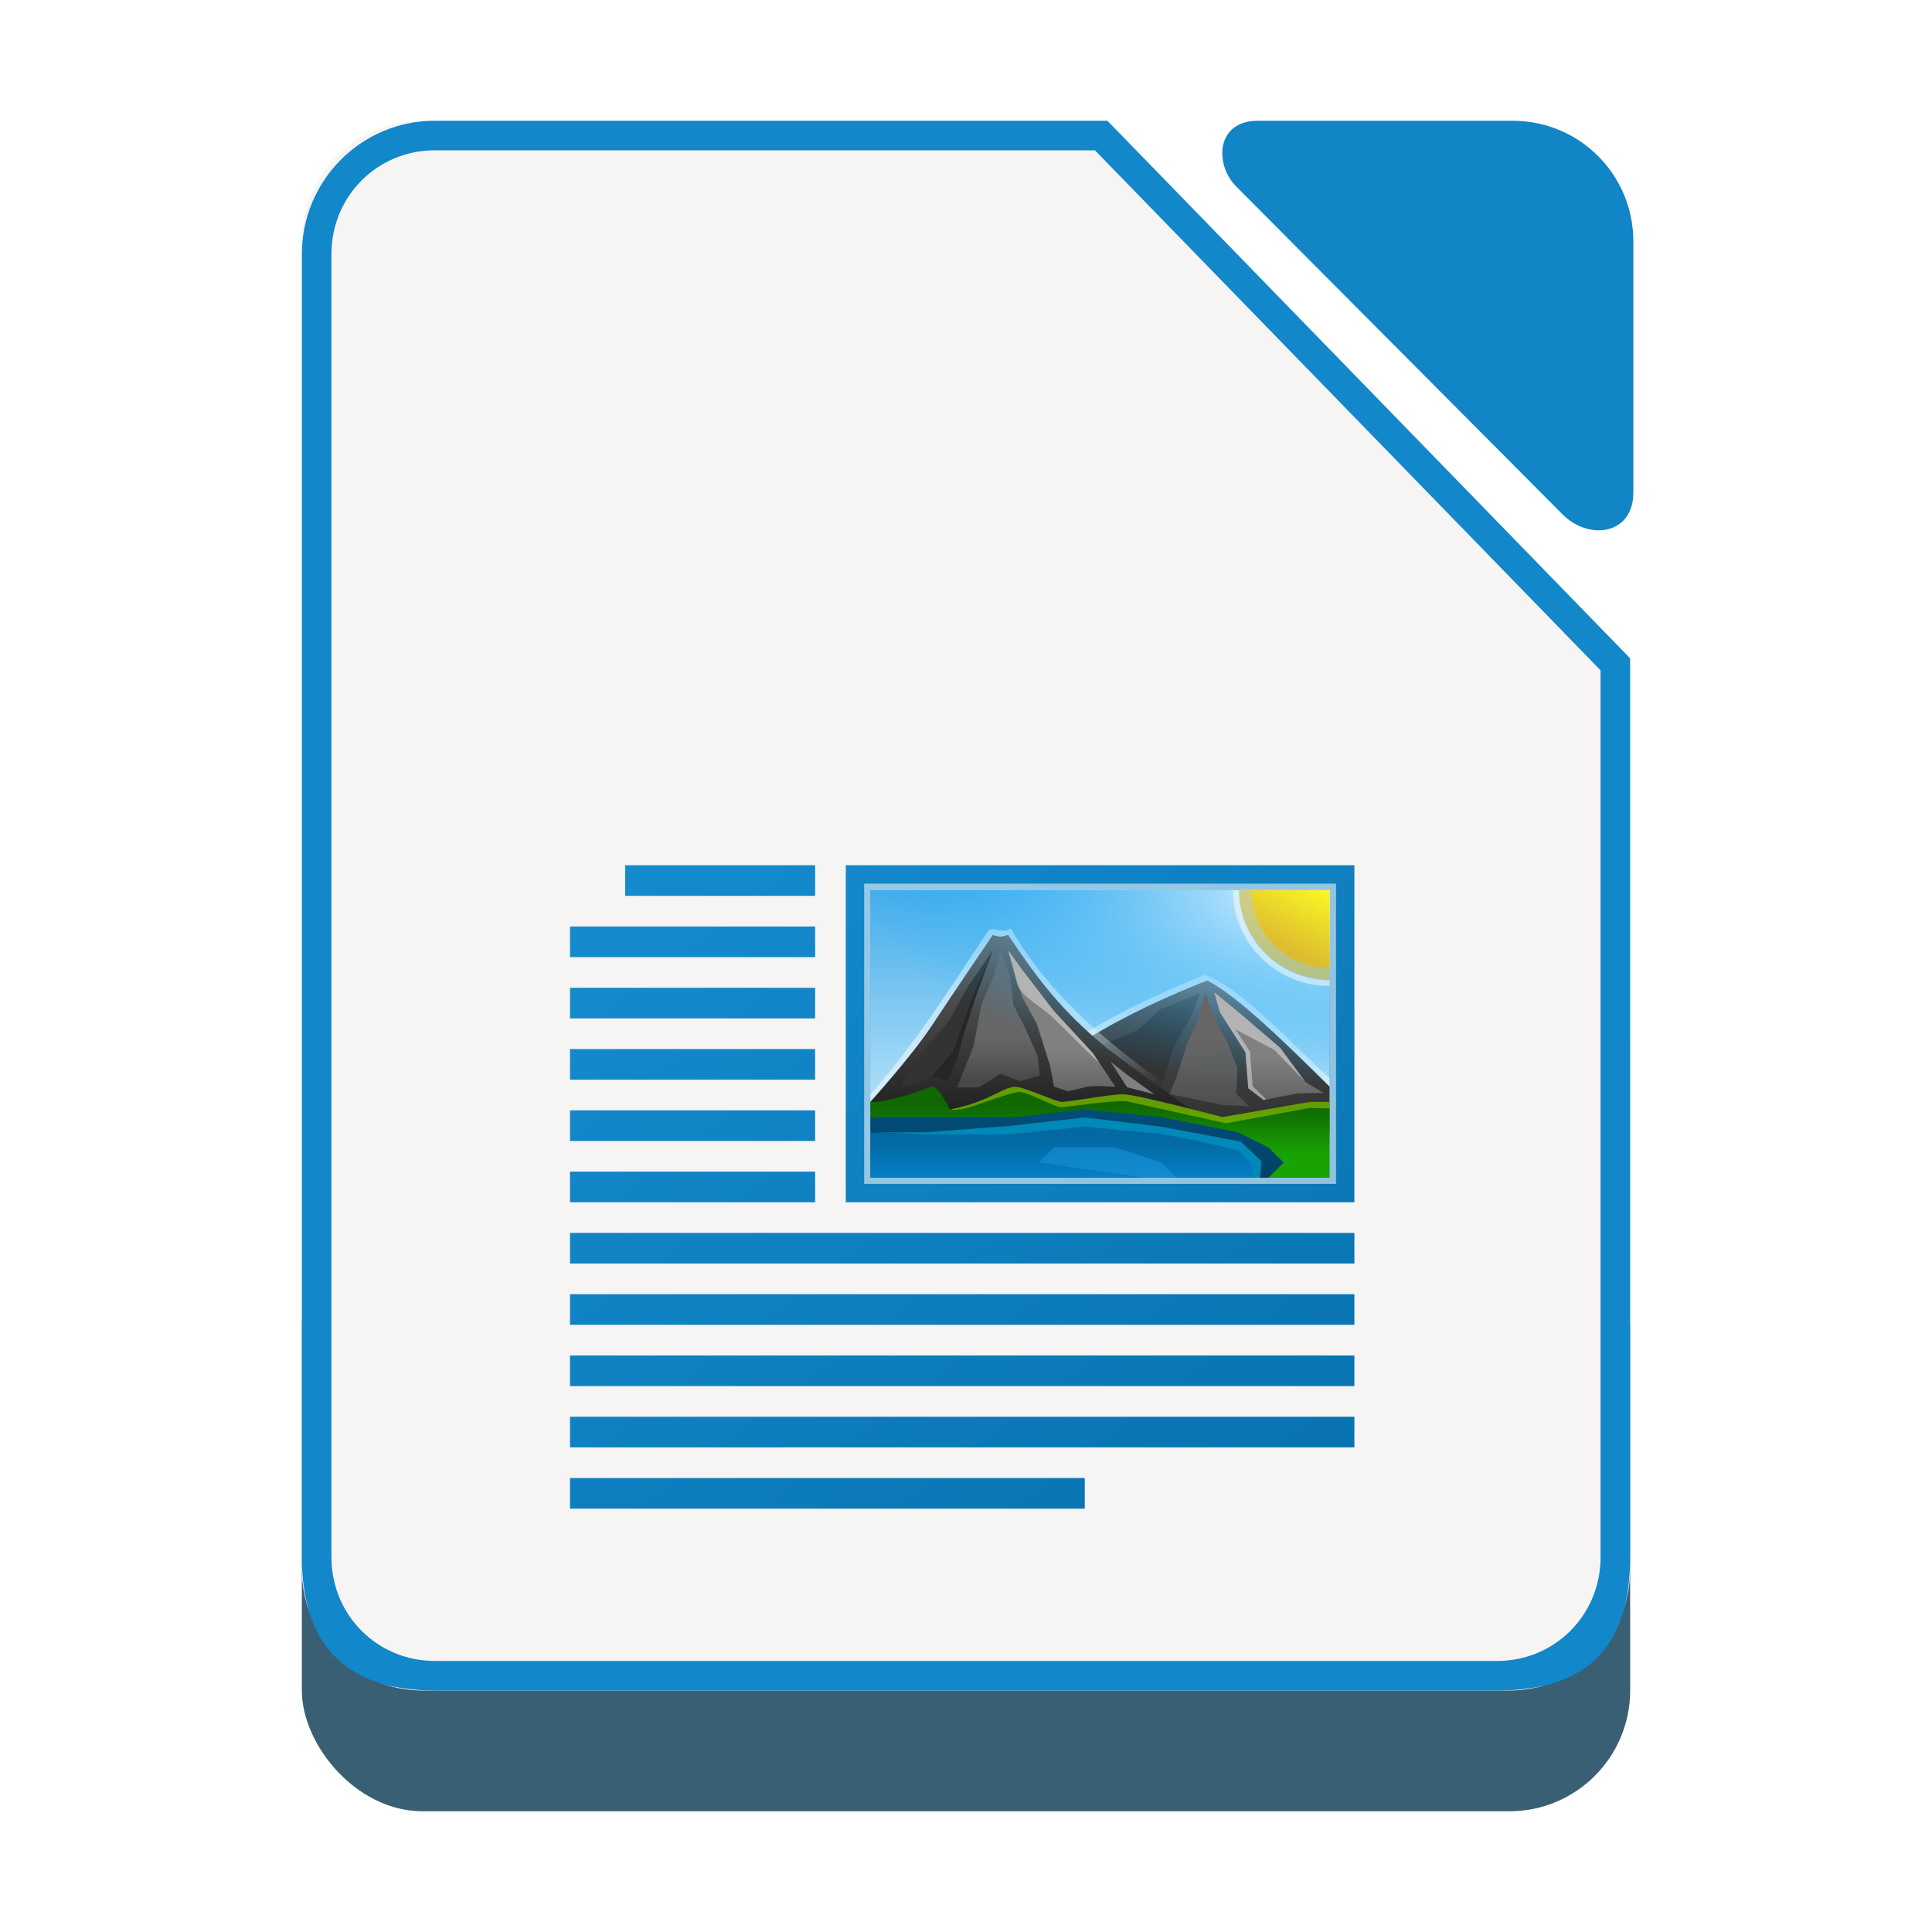<?xml version="1.0" encoding="UTF-8" standalone="no"?>
<svg
   xmlns:dc="http://purl.org/dc/elements/1.1/"
   xmlns:cc="http://creativecommons.org/ns#"
   xmlns:rdf="http://www.w3.org/1999/02/22-rdf-syntax-ns#"
   xmlns:svg="http://www.w3.org/2000/svg"
   xmlns="http://www.w3.org/2000/svg"
   xmlns:xlink="http://www.w3.org/1999/xlink"
   xmlns:sodipodi="http://sodipodi.sourceforge.net/DTD/sodipodi-0.dtd"
   xmlns:inkscape="http://www.inkscape.org/namespaces/inkscape"
   width="128"
   height="128"
   version="1.0"
   id="svg71"
   sodipodi:docname="libreoffice-writer.svg"
   inkscape:version="0.92.3 (2405546, 2018-03-11)">
  <sodipodi:namedview
     pagecolor="#ffffff"
     bordercolor="#666666"
     borderopacity="1"
     objecttolerance="10"
     gridtolerance="10"
     guidetolerance="10"
     inkscape:pageopacity="0"
     inkscape:pageshadow="2"
     inkscape:window-width="1920"
     inkscape:window-height="1009"
     id="namedview73"
     showgrid="false"
     inkscape:zoom="6.5234375"
     inkscape:cx="27.225636"
     inkscape:cy="34.81229"
     inkscape:window-x="0"
     inkscape:window-y="34"
     inkscape:window-maximized="1"
     inkscape:current-layer="g3705" />
  <defs
     id="defs31">
    <linearGradient
       id="a">
      <stop
         offset="0"
         stop-color="#d5d3cf"
         id="stop2" />
      <stop
         offset="1"
         stop-color="#f6f5f4"
         id="stop4" />
    </linearGradient>
    <linearGradient
       id="b">
      <stop
         offset="0"
         stop-color="#d5d3cf"
         id="stop7" />
      <stop
         offset="1"
         stop-color="#949390"
         id="stop9" />
    </linearGradient>
    <linearGradient
       id="c">
      <stop
         offset="0"
         stop-color="#9a9996"
         id="stop12" />
      <stop
         offset="1"
         stop-color="#77767b"
         id="stop14" />
    </linearGradient>
    <linearGradient
       xlink:href="#d"
       id="e"
       x1="28"
       y1="-274"
       x2="116"
       y2="-274"
       gradientUnits="userSpaceOnUse"
       gradientTransform="translate(-136)" />
    <linearGradient
       id="d">
      <stop
         offset="0"
         stop-color="#c0bfbc"
         id="stop18"
         style="stop-color:#ae34c0;stop-opacity:1" />
      <stop
         offset=".045"
         stop-color="#f6f5f4"
         id="stop20"
         style="stop-color:#f2c1fa;stop-opacity:1" />
      <stop
         offset=".091"
         stop-color="#deddda"
         id="stop22"
         style="stop-color:#dd87e9;stop-opacity:1" />
      <stop
         offset=".909"
         stop-color="#deddda"
         id="stop24"
         style="stop-color:#dd87e9;stop-opacity:1" />
      <stop
         offset=".955"
         stop-color="#f6f5f4"
         id="stop26"
         style="stop-color:#f2c1fa;stop-opacity:1" />
      <stop
         offset="1"
         stop-color="#c0bfbc"
         id="stop28"
         style="stop-color:#aa2fbc;stop-opacity:1" />
    </linearGradient>
    <linearGradient
       id="f"
       gradientTransform="matrix(2.008,0,0,2.019,1898.717,2821.503)"
       gradientUnits="userSpaceOnUse"
       x1="151.894"
       x2="-24.891"
       xlink:href="#a-3"
       y1="-1168.556"
       y2="-1398.881" />
    <linearGradient
       id="a-3">
      <stop
         offset="0"
         stop-color="#8e03a3"
         id="stop929" />
      <stop
         offset="1"
         stop-color="#c254d2"
         id="stop931" />
    </linearGradient>
    <linearGradient
       id="e-6"
       gradientUnits="userSpaceOnUse"
       x1="1712"
       x2="1352"
       y1="482"
       y2="22"
       gradientTransform="translate(96.598,-21.886)">
      <stop
         offset="0"
         stop-color="#e6e6e6"
         id="stop957" />
      <stop
         offset="1"
         stop-color="#fff"
         id="stop959" />
    </linearGradient>
    <linearGradient
       id="b-7"
       gradientUnits="userSpaceOnUse"
       x1="1422"
       x2="1324"
       y1="-1554.64"
       y2="-1554.64">
      <stop
         offset="0"
         stop-color="#e196fb"
         id="stop934" />
      <stop
         offset=".13"
         stop-color="#f4c7fa"
         id="stop936" />
      <stop
         offset=".314"
         stop-color="#e091f3"
         id="stop938" />
      <stop
         offset=".441"
         stop-color="#d764e9"
         id="stop940" />
      <stop
         offset=".684"
         stop-color="#e7adf0"
         id="stop942" />
      <stop
         offset=".756"
         stop-color="#e6a9f8"
         id="stop944" />
      <stop
         offset=".88"
         stop-color="#e595f2"
         id="stop946" />
      <stop
         offset="1"
         stop-color="#f2cbf8"
         id="stop948" />
    </linearGradient>
    <radialGradient
       id="d-3"
       cx="518.854"
       cy="730.484"
       gradientTransform="matrix(2.011,0,0,0.565,329.827,-1985.991)"
       gradientUnits="userSpaceOnUse"
       r="22.89">
      <stop
         offset="0"
         stop-color="#dc85e9"
         id="stop952" />
      <stop
         offset="1"
         stop-color="#f2cbf8"
         id="stop954" />
    </radialGradient>
    <linearGradient
       id="f-3"
       gradientTransform="matrix(0.408,0,0,0.41,40.163,586.114)"
       gradientUnits="userSpaceOnUse"
       x1="151.894"
       x2="-24.891"
       xlink:href="#a-3"
       y1="-1168.556"
       y2="-1398.881" />
    <linearGradient
       inkscape:collect="always"
       xlink:href="#a-3"
       id="linearGradient955"
       gradientUnits="userSpaceOnUse"
       gradientTransform="matrix(2.008,0,0,2.019,2228.887,2748.206)"
       x1="151.894"
       y1="-1168.556"
       x2="-24.891"
       y2="-1398.881" />
    <linearGradient
       id="f-3-3"
       gradientTransform="matrix(0.408,0,0,0.41,40.163,758.114)"
       gradientUnits="userSpaceOnUse"
       x1="151.894"
       x2="-24.891"
       xlink:href="#a-3"
       y1="-1168.556"
       y2="-1398.881" />
    <linearGradient
       id="k"
       gradientTransform="matrix(0.408,0,0,0.41,16.045,932.329)"
       gradientUnits="userSpaceOnUse"
       x1="151.894"
       x2="-24.891"
       xlink:href="#b-3"
       y1="-1168.556"
       y2="-1398.881" />
    <linearGradient
       id="b-3">
      <stop
         offset="0"
         stop-color="#18a303"
         id="stop3" />
      <stop
         offset="1"
         stop-color="#43c330"
         id="stop5" />
    </linearGradient>
    <linearGradient
       gradientTransform="matrix(0.203,0,0,0.203,-9.75,354.199)"
       id="j"
       gradientUnits="userSpaceOnUse"
       x1="434.006"
       x2="74.006"
       y1="482"
       y2="22">
      <stop
         offset="0"
         stop-color="#e6e6e6"
         id="stop43" />
      <stop
         offset="1"
         stop-color="#fff"
         id="stop45" />
    </linearGradient>
    <linearGradient
       id="a-6"
       gradientUnits="userSpaceOnUse"
       x1="1710"
       x2="1358"
       xlink:href="#b-3"
       y1="126"
       y2="-338" />
    <linearGradient
       id="c-3"
       gradientUnits="userSpaceOnUse"
       x1="1565.251"
       x2="1565.251"
       y1="51.992"
       y2="-52.008">
      <stop
         offset="0"
         stop-color="#727272"
         id="stop8" />
      <stop
         offset="1"
         stop-color="#9a9a9a"
         id="stop10" />
    </linearGradient>
    <linearGradient
       id="d-5"
       gradientTransform="matrix(3.795,0,0,5.2,-1620.54,5578.909)"
       gradientUnits="userSpaceOnUse"
       x1="829.361"
       x2="829.361"
       y1="-1064.799"
       y2="-1082.341">
      <stop
         offset="0"
         stop-color="#e4e4e4"
         id="stop13" />
      <stop
         offset="1"
         stop-color="#f9f9f9"
         id="stop15" />
    </linearGradient>
    <linearGradient
       id="e-62"
       gradientTransform="matrix(2.857,0,0,-6.222,33.285,-6672.417)"
       gradientUnits="userSpaceOnUse"
       x1="525.639"
       x2="525.639"
       y1="-1078.644"
       y2="-1068.787">
      <stop
         offset="0"
         stop-color="#63bbee"
         id="stop18-9" />
      <stop
         offset="1"
         stop-color="#aadcf7"
         id="stop20-1" />
    </linearGradient>
    <linearGradient
       id="f-2"
       gradientUnits="userSpaceOnUse"
       x1="1583.626"
       x2="1583.626"
       y1="-7.883"
       y2="-44.007">
      <stop
         offset="0"
         stop-color="#a33e03"
         id="stop23" />
      <stop
         offset="1"
         stop-color="#c15414"
         id="stop25" />
    </linearGradient>
    <linearGradient
       id="g-7"
       gradientTransform="matrix(2.857,0,0,-8.444,65.285,-9068.258)"
       gradientUnits="userSpaceOnUse"
       x1="525.639"
       x2="525.639"
       y1="-1078.644"
       y2="-1068.787">
      <stop
         offset="0"
         stop-color="#f09e6f"
         id="stop28-0" />
      <stop
         offset="1"
         stop-color="#f9cfb5"
         id="stop30" />
    </linearGradient>
    <linearGradient
       id="h"
       gradientTransform="matrix(2.857,0,0,-3.556,97.285,-3797.377)"
       gradientUnits="userSpaceOnUse"
       x1="525.639"
       x2="525.639"
       y1="-1078.644"
       y2="-1068.787">
      <stop
         offset="0"
         stop-color="#f5ce53"
         id="stop33" />
      <stop
         offset="1"
         stop-color="#fde9a9"
         id="stop35" />
    </linearGradient>
    <linearGradient
       id="i"
       gradientTransform="matrix(2.857,0,0,-5.333,129.285,-5714.057)"
       gradientUnits="userSpaceOnUse"
       x1="525.639"
       x2="525.639"
       y1="-1078.644"
       y2="-1068.787">
      <stop
         offset="0"
         stop-color="#8ee780"
         id="stop38" />
      <stop
         offset="1"
         stop-color="#ccf4c6"
         id="stop40" />
    </linearGradient>
    <linearGradient
       id="b-2"
       gradientTransform="matrix(2.008,0,0,2.019,1404.983,2846.179)"
       gradientUnits="userSpaceOnUse"
       x1="151.894"
       x2="-24.891"
       y1="-1168.556"
       y2="-1398.881">
      <stop
         offset="0"
         stop-color="#c99c00"
         id="stop2799" />
      <stop
         offset="1"
         stop-color="#e9b913"
         id="stop2801" />
    </linearGradient>
    <linearGradient
       id="f-7"
       gradientTransform="matrix(2.008,0,0,2.019,1404.983,2846.179)"
       gradientUnits="userSpaceOnUse"
       x1="151.894"
       x2="-24.891"
       xlink:href="#b-36"
       y1="-1168.556"
       y2="-1398.881" />
    <linearGradient
       id="b-36">
      <stop
         offset="0"
         stop-color="#a33e03"
         id="stop3671" />
      <stop
         offset="1"
         stop-color="#d36118"
         id="stop3673" />
    </linearGradient>
    <linearGradient
       id="e-1"
       gradientUnits="userSpaceOnUse"
       x1="1712"
       x2="1352"
       y1="482"
       y2="22">
      <stop
         offset="0"
         stop-color="#e6e6e6"
         id="stop3686" />
      <stop
         offset="1"
         stop-color="#fff"
         id="stop3688" />
    </linearGradient>
    <linearGradient
       id="d-2"
       gradientUnits="userSpaceOnUse"
       x1="1707.009"
       x2="1331.95"
       y1="488.492"
       y2="29.226"
       gradientTransform="translate(500.35,48.299)">
      <stop
         offset="0"
         stop-color="#6e6e6e"
         id="stop3681" />
      <stop
         offset="1"
         stop-color="#b0b0b0"
         id="stop3683" />
    </linearGradient>
    <linearGradient
       id="c-93"
       gradientUnits="userSpaceOnUse"
       x1="1710"
       x2="1360"
       y1="482"
       y2="22"
       gradientTransform="translate(500.35,48.299)">
      <stop
         offset="0"
         stop-color="#18a303"
         id="stop3676" />
      <stop
         offset="1"
         stop-color="#106802"
         id="stop3678" />
    </linearGradient>
    <linearGradient
       id="a-1"
       gradientUnits="userSpaceOnUse"
       x1="1711.588"
       x2="1357.364"
       xlink:href="#b-36"
       y1="490.542"
       y2="30.216"
       gradientTransform="translate(500.35,48.299)" />
    <linearGradient
       id="s"
       gradientTransform="matrix(2.008,0,0,2.019,1448.755,2874.857)"
       gradientUnits="userSpaceOnUse"
       x1="151.894"
       x2="-24.891"
       xlink:href="#q"
       y1="-1168.556"
       y2="-1398.881" />
    <linearGradient
       id="q">
      <stop
         offset="0"
         stop-color="#0369a3"
         id="stop8439" />
      <stop
         offset="1"
         stop-color="#1c99e0"
         id="stop8441" />
    </linearGradient>
    <linearGradient
       id="r"
       gradientUnits="userSpaceOnUse"
       x1="434.006"
       x2="74.006"
       y1="482"
       y2="22"
       gradientTransform="translate(1321.765,28.678)">
      <stop
         offset="0"
         stop-color="#e6e6e6"
         id="stop8444" />
      <stop
         offset="1"
         stop-color="#fff"
         id="stop8446" />
    </linearGradient>
    <linearGradient
       id="p"
       gradientUnits="userSpaceOnUse"
       x1="432.006"
       x2="80.006"
       xlink:href="#q"
       y1="528"
       y2="64"
       gradientTransform="translate(1760.986,6.037)" />
    <linearGradient
       id="a-9"
       gradientTransform="matrix(19.368,0,0,15.639,-2800.195,8902.558)"
       gradientUnits="userSpaceOnUse"
       x2="0"
       y1="-581.638"
       y2="-577.573">
      <stop
         offset="0"
         stop-color="#44adeb"
         id="stop8379" />
      <stop
         offset="1"
         stop-color="#aadcf7"
         id="stop8381" />
    </linearGradient>
    <linearGradient
       id="b-4"
       gradientTransform="matrix(-17.491,0,0,15.847,7686.168,-18788.108)"
       gradientUnits="userSpaceOnUse"
       x2="0"
       y1="1173"
       y2="1178">
      <stop
         offset="0"
         stop-color="#666"
         id="stop8384" />
      <stop
         offset="1"
         stop-color="#333"
         id="stop8386" />
    </linearGradient>
    <linearGradient
       id="c-7"
       gradientTransform="matrix(1.973,0,0,1.955,884.546,2931.357)"
       gradientUnits="userSpaceOnUse"
       x1="346.696"
       x2="361.368"
       y1="-1576.519"
       y2="-1566.796">
      <stop
         offset="0"
         stop-color="#fff"
         id="stop8389" />
      <stop
         offset="1"
         stop-color="#fff"
         stop-opacity="0"
         id="stop8391" />
    </linearGradient>
    <linearGradient
       id="d-8"
       gradientTransform="matrix(17.491,0,0,15.847,-4532.243,-18783.221)"
       gradientUnits="userSpaceOnUse"
       x2="0"
       y1="1173.911"
       y2="1178">
      <stop
         offset="0"
         stop-color="#666"
         id="stop8394" />
      <stop
         offset="1"
         stop-color="#1a1a1a"
         id="stop8396" />
    </linearGradient>
    <linearGradient
       id="e-4"
       gradientTransform="matrix(1.973,0,0,1.955,884.546,2931.357)"
       gradientUnits="userSpaceOnUse"
       x2="0"
       y1="-1554.465"
       y2="-1562.367">
      <stop
         offset="0"
         stop-color="#18a303"
         id="stop8399" />
      <stop
         offset="1"
         stop-color="#106802"
         id="stop8401" />
    </linearGradient>
    <linearGradient
       id="f-5"
       gradientTransform="matrix(17.491,0,0,15.847,-4532.243,-18763.476)"
       gradientUnits="userSpaceOnUse"
       x2="0"
       y1="1173"
       y2="1178">
      <stop
         offset="0"
         stop-color="#0369a3"
         id="stop8404" />
      <stop
         offset="1"
         stop-color="#023f62"
         id="stop8406" />
    </linearGradient>
    <linearGradient
       id="g-0"
       gradientTransform="matrix(1.973,0,0,1.955,-134.484,-129.328)"
       gradientUnits="userSpaceOnUse"
       x2="0"
       xlink:href="#h-3"
       y1="-8.721"
       y2="-1.764" />
    <linearGradient
       id="h-3">
      <stop
         offset="0"
         stop-color="#666"
         id="stop8410" />
      <stop
         offset="1"
         stop-color="#666"
         stop-opacity=".5"
         id="stop8412" />
    </linearGradient>
    <radialGradient
       id="i-6"
       cx="-1535.304"
       cy="-842.908"
       gradientTransform="matrix(0,6.482,14.962,0,14263.987,9757.383)"
       gradientUnits="userSpaceOnUse"
       r="10">
      <stop
         offset="0"
         stop-color="#fff"
         id="stop8415" />
      <stop
         offset="1"
         stop-color="#00a8ff"
         stop-opacity="0"
         id="stop8417" />
    </radialGradient>
    <linearGradient
       id="j-1"
       gradientTransform="matrix(1.973,0,0,1.955,-134.484,-129.328)"
       gradientUnits="userSpaceOnUse"
       x2="0"
       xlink:href="#h-3"
       y1="-8.721"
       y2="2.989" />
    <linearGradient
       id="k-0"
       gradientTransform="matrix(1.973,0,0,1.955,-134.484,-129.328)"
       gradientUnits="userSpaceOnUse"
       x2="0"
       xlink:href="#l"
       y1="-6.308"
       y2="-0.088" />
    <linearGradient
       id="l">
      <stop
         offset="0"
         stop-color="#808080"
         id="stop8422" />
      <stop
         offset="1"
         stop-color="#666"
         id="stop8424" />
    </linearGradient>
    <linearGradient
       id="m"
       gradientTransform="matrix(1.973,0,0,1.955,-134.484,-129.328)"
       gradientUnits="userSpaceOnUse"
       x2="0"
       xlink:href="#l"
       y1="-5.058"
       y2="1.412" />
    <linearGradient
       id="n"
       gradientTransform="matrix(1.973,0,0,1.955,884.546,2931.357)"
       gradientUnits="userSpaceOnUse"
       x2="0"
       y1="-1556.638"
       y2="-1550.512">
      <stop
         offset="0"
         stop-color="#0369a3"
         id="stop8428" />
      <stop
         offset="1"
         stop-color="#047fc6"
         id="stop8430" />
    </linearGradient>
    <linearGradient
       id="o"
       gradientTransform="matrix(0,3.351,-5.471,0,7668.256,-1672.148)"
       gradientUnits="userSpaceOnUse"
       x1="445.695"
       x2="441.388"
       y1="1103.578"
       y2="1099.82">
      <stop
         offset="0"
         stop-color="#e9b913"
         id="stop8433" />
      <stop
         offset="1"
         stop-color="#ff0"
         id="stop8435" />
    </linearGradient>
  </defs>
  <g
     transform="translate(0,-172)"
     id="g69">
    <rect
       y="233"
       x="20"
       height="59"
       width="88"
       rx="8"
       id="rect33"
       style="fill:#deddda" />
    <rect
       ry="8"
       rx="8"
       y="-292"
       x="-108"
       height="40"
       width="88"
       style="fill:#385f74;fill-opacity:1;marker:none"
       transform="scale(-1)"
       id="rect35" />
    <path
       style="fill:#f6f5f4;fill-opacity:1"
       d="M 73.16,180 H 28 c -4.432,0 -8,3.568 -8,8 v 88 c 0,4.432 3.568,8 8,8 H 100 C 104.432,284 108,280.432 108,276 v -60.295 z"
       id="path1018"
       inkscape:connector-curvature="0" />
    <path
       style="fill:#1185c6;fill-opacity:1;stroke-width:3.249"
       d="M 108.215,32.631 V 16 c 0,-1.108 -0.223,-2.161 -0.627,-3.119 -0.404,-0.958 -0.988,-1.82 -1.711,-2.543 -0.723,-0.723 -1.585,-1.307 -2.543,-1.711 C 102.376,8.223 101.323,8 100.215,8 H 83.342 c -2.778,0 -2.901,2.89 -1.432,4.365 l 21.609,21.709 c 1.763,1.77 4.695,1.349 4.695,-1.443 z"
       id="path894-5"
       transform="translate(0,172)"
       inkscape:connector-curvature="0" />
    <path
       style="color:#000000;font-style:normal;font-variant:normal;font-weight:normal;font-stretch:normal;font-size:medium;line-height:normal;font-family:sans-serif;font-variant-ligatures:normal;font-variant-position:normal;font-variant-caps:normal;font-variant-numeric:normal;font-variant-alternates:normal;font-feature-settings:normal;text-indent:0;text-align:start;text-decoration:none;text-decoration-line:none;text-decoration-style:solid;text-decoration-color:#000000;letter-spacing:normal;word-spacing:normal;text-transform:none;writing-mode:lr-tb;direction:ltr;text-orientation:mixed;dominant-baseline:auto;baseline-shift:baseline;text-anchor:start;white-space:normal;shape-padding:0;clip-rule:nonzero;display:inline;overflow:visible;visibility:visible;opacity:1;isolation:auto;mix-blend-mode:normal;color-interpolation:sRGB;color-interpolation-filters:linearRGB;solid-color:#000000;solid-opacity:1;vector-effect:none;fill:#1287c9;fill-opacity:1;fill-rule:nonzero;stroke:none;stroke-width:1.959;stroke-linecap:butt;stroke-linejoin:miter;stroke-miterlimit:4;stroke-dasharray:none;stroke-dashoffset:0;stroke-opacity:1;color-rendering:auto;image-rendering:auto;shape-rendering:auto;text-rendering:auto;enable-background:accumulate"
       d="M 28.801,180 C 23.94,180 20,183.956 20,188.828 v 86.344 C 20,280.555 22.516,284 28.801,284 H 99.199 C 105.484,284 108,280.77 108,275.172 V 215.615 L 73.369,180 h -0.412 z m 0,1.959 h 43.742 l 33.498,34.451 v 58.762 c 0,3.825 -3.036,6.869 -6.842,6.869 H 28.801 c -3.806,0 -6.842,-3.044 -6.842,-6.869 v -86.344 c 0,-3.825 3.036,-6.869 6.842,-6.869 z"
       id="path1020"
       inkscape:connector-curvature="0"
       sodipodi:nodetypes="sssssscccssccssssss" />
    <path
       inkscape:connector-curvature="0"
       style="fill:url(#k);stroke-width:3.249"
       d="M 3.223,354.199 C 1.544,354.199 0,355.695 0,357.498 v 97.48 c 0,1.571 1.471,3.221 3.151,3.221 h 77.592 c 1.88,0 3.352,-1.572 3.352,-3.146 v -60.609 c 0,-1.716 -0.208,-2.512 -1.422,-3.725 L 48.008,356.071 c -1.214,-1.213 -2.142,-1.838 -3.859,-1.84 z m 56.001,0.016 c -2.778,0 -2.9,2.89 -1.431,4.366 v 4e-4 l 21.609,21.707 c 1.763,1.77 4.694,1.35 4.694,-1.442 v -21.302 c 0,-1.717 -1.555,-3.33 -3.263,-3.33 z"
       id="path49" />
    <path
       inkscape:connector-curvature="0"
       style="fill:url(#j);stroke-width:0.203"
       d="m 4.876,359.074 v 94.25 h 74.344 v -58.5 l -35.75,-35.75 z"
       id="path51" />
    <g
       transform="matrix(0.203,0,0,0.203,-269.343,433.011)"
       id="g105">
      <path
         style="fill:url(#a-6)"
         inkscape:connector-curvature="0"
         d="m 1409,-172.008 v 8 32 8 32 8 32 8 32 8 32 8 h 240 v -8 -200 h -232 z"
         id="path53" />
      <g
         style="fill:#92e285"
         id="g61">
        <path
           inkscape:connector-curvature="0"
           d="m 1417.001,-164.007 h 68 v 32 h -68 z"
           id="path55" />
        <path
           inkscape:connector-curvature="0"
           d="m 1492.994,-164.007 h 72 v 32 h -72 z"
           id="path57" />
        <path
           inkscape:connector-curvature="0"
           d="m 1573.001,-164.007 h 68 v 32 h -68 z"
           id="path59" />
      </g>
      <g
         style="fill:#d4f1cf"
         id="g81">
        <path
           inkscape:connector-curvature="0"
           d="m 1417.001,-124.007 h 68 v 32 h -68 z"
           id="path63" />
        <path
           inkscape:connector-curvature="0"
           d="m 1573.001,-124.007 h 68 v 32 h -68 z"
           id="path65" />
        <path
           inkscape:connector-curvature="0"
           d="m 1492.994,-84.007 h 72 v 32 h -72 z"
           id="path67" />
        <path
           inkscape:connector-curvature="0"
           d="m 1573.001,-84.007 h 68 v 32 h -68 z"
           id="path69" />
        <path
           inkscape:connector-curvature="0"
           d="m 1417.001,-84.007 h 68 v 32 h -68 z"
           id="path71" />
        <path
           inkscape:connector-curvature="0"
           d="m 1492.994,-44.007 h 72 v 32 h -72 z"
           id="path73" />
        <path
           inkscape:connector-curvature="0"
           d="m 1417.001,-44.007 h 68 v 32 h -68 z"
           id="path75" />
        <path
           inkscape:connector-curvature="0"
           d="m 1492.994,-4.007 h 72 v 32 h -72 z"
           id="path77" />
        <path
           inkscape:connector-curvature="0"
           d="m 1417.001,-4.007 h 68 v 32 h -68 z"
           id="path79" />
      </g>
      <path
         style="fill:url(#c-3)"
         inkscape:connector-curvature="0"
         d="m 1509.001,-60.007 h 156 V 51.993 h -156 z"
         id="path83" />
      <path
         style="fill:url(#d-5)"
         inkscape:connector-curvature="0"
         d="m 1517.001,-52.007 h 140 v 96 h -140 z"
         id="path85" />
      <path
         style="fill:#18a303"
         inkscape:connector-curvature="0"
         d="m 1525.001,-24.007 h 28 v 64 h -28 z"
         id="path87" />
      <path
         style="fill:url(#e-62)"
         inkscape:connector-curvature="0"
         d="m 1529.001,35.993 h 20 v -56 h -20 z"
         id="path89" />
      <path
         style="fill:url(#f-2)"
         inkscape:connector-curvature="0"
         d="m 1557.001,-44.007 h 28 v 84 h -28 z"
         id="path91" />
      <path
         style="fill:url(#g-7)"
         inkscape:connector-curvature="0"
         d="m 1561.001,35.993 h 20 v -76 h -20 z"
         id="path93" />
      <path
         style="fill:#c99c00"
         inkscape:connector-curvature="0"
         d="m 1589.001,-0.007 h 28 v 40 h -28 z"
         id="path95" />
      <path
         style="fill:url(#h)"
         inkscape:connector-curvature="0"
         d="m 1593.001,35.993 h 20 V 3.993 h -20 z"
         id="path97" />
      <path
         style="fill:#43c330"
         inkscape:connector-curvature="0"
         d="m 1621.001,-16.007 h 28 v 56 h -28 z"
         id="path99" />
      <path
         style="fill:url(#i)"
         inkscape:connector-curvature="0"
         d="m 1625.001,35.993 h 20 v -48 h -20 z"
         id="path101" />
      <path
         style="fill:#d4f1cf"
         inkscape:connector-curvature="0"
         d="m 1492.994,-124.007 h 72 v 32 h -72 z"
         id="path103" />
    </g>
    <g
       transform="matrix(0.203,0,0,0.203,-345.318,184.383)"
       id="g2823">
      <g
         transform="translate(-19.376,-12.075)"
         id="g3705">
        <g
           id="g9364"
           transform="translate(19.49,5.416)">
          <path
             inkscape:connector-curvature="0"
             style="fill:url(#p);stroke-width:1"
             id="path8454"
             d="m 1904.992,228.037 v 10 h 62 v -10 z m 72,0 v 110 h 166 v -110 z m -90,20 v 10 h 80 v -10 z m 0,20 v 10 h 80 v -10 z m 0,20 v 10 h 80 v -10 z m 0,20 v 10 h 80 v -10 z m 0,20 v 10 h 80 v -10 z m 0,20 v 10 h 256 v -10 z m 0,20 v 10 h 256 v -10 z m 0,20 v 10 h 256 v -10 z m 0,20 v 10 h 256 v -10 z m 0,20 v 10 h 168 v -10 z" />
          <g
             id="g8510"
             transform="translate(482.992,430.037)">
            <path
               style="fill:url(#a-9)"
               inkscape:connector-curvature="0"
               id="path8456"
               d="m 1502,-193.84 h 149.925 v 93.836 H 1502 Z" />
            <path
               style="opacity:0.5;fill:#ffffff"
               inkscape:connector-curvature="0"
               id="path8458"
               d="m 1611.177,-166.201 c -29.719,11.745 -58.747,27.799 -78.474,53.271 40.397,0 78.817,-1.931 119.216,-1.931 l 0.01,-17.678 c -9.998,-8.594 -28.411,-29.39 -40.748,-33.664 z" />
            <path
               style="fill:url(#b-4)"
               inkscape:connector-curvature="0"
               id="path8460"
               d="m 1611.946,-164.383 c 9.994,4.952 27.361,22.198 39.973,34.666 v 14.857 h -114.937 c 19.993,-24.763 49.976,-39.62 74.963,-49.524 z" />
            <path
               style="fill:#333333"
               inkscape:connector-curvature="0"
               id="path8462"
               d="m 1575.246,-135.599 0.874,-6.993 13.124,-5.564 7.378,-6.832 12.98,-5.216 -3.387,8.449 -5.062,8.781 -3.01,9.546 -2.083,5.499 -20.816,-7.671 z" />
            <path
               style="opacity:0.5;fill:url(#c-7)"
               inkscape:connector-curvature="0"
               id="path8464"
               d="m 1540.345,-180.316 c -12.724,18.998 -23.396,36.195 -38.343,53.201 l 0.138,13.753 c 33.102,0 87.771,0.43 120.875,0.43 -27.73,-19.95 -57.948,-38.277 -75.148,-68.481 -2.367,2.088 -5.997,-1.017 -7.52,1.095 z" />
            <path
               style="fill:url(#d-8)"
               inkscape:connector-curvature="0"
               id="path8466"
               d="m 1579.462,-142.097 c -14.959,-12.3 -22.489,-22.286 -32.483,-37.143 -2.92,0.874 -2.809,0.542 -4.995,0 0,0 -13.371,19.686 -19.989,29.715 -6.62,10.029 -19.993,24.761 -19.993,24.761 v 9.904 h 114.937 c 0,0 -27.46,-19.655 -37.475,-27.238 z" />
            <path
               style="fill:url(#e-4)"
               inkscape:connector-curvature="0"
               id="path8468"
               d="m 1651.925,-124.765 h -6.443 l -28.539,4.952 c 0,0 -28.202,-7.429 -32.445,-7.429 -4.168,0 -17.529,2.475 -20.029,2.475 -1.752,0 -12.493,-4.952 -15.032,-4.952 -4.19,0 -9.019,5.259 -21.512,7.429 0,0 -3.59,-7.894 -5.932,-7.429 -14.992,5.728 -19.993,4.952 -19.993,4.952 v 24.761 h 149.919 v -24.761 z" />
            <path
               style="fill:url(#f-5)"
               inkscape:connector-curvature="0"
               id="path8470"
               d="m 1502,-119.811 v 19.807 h 129.936 l 4.999,-4.952 -4.997,-4.954 -9.994,-4.954 -24.986,-4.952 -24.986,-2.479 -22.489,2.477 h -29.985 -17.49 z" />
            <path
               style="fill:#333333"
               inkscape:connector-curvature="0"
               id="path8472"
               d="m 1511.998,-129.717 7.121,-11.327 8.437,-9.9 6.445,-11.632 7.981,-11.716 -5.417,14.795 -3.965,12.189 -1.919,7.689 -3.582,8.191 c -1.44,-1.042 -3.263,-1.081 -4.906,-1.609 l -4.691,1.822 -5.508,1.497 z" />
            <path
               style="fill:url(#g-0)"
               inkscape:connector-curvature="0"
               id="path8474"
               d="m 1530.328,-129.498 5.376,-13.45 2.624,-13.88 3.788,-8.568 2.367,-8.895 3.283,9.149 0.931,8.738 3.973,7.786 3.939,8.944 0.736,6.314 -6.614,1.843 -6.285,-2.43 -6.948,4.467 h -7.169 z" />
            <path
               style="fill:#808080"
               inkscape:connector-curvature="0"
               id="path8476"
               d="m 1594.742,-127.232 -8.755,-6.252 -5.591,-4.418 5.433,8.383 8.917,2.287 z" />
            <path
               style="fill:url(#i-6)"
               inkscape:connector-curvature="0"
               id="path8478"
               d="M 1651.925,-131.283 V -193.84 L 1502,-194 v 62.718 z" />
            <path
               style="opacity:0.5;fill:#e9b913"
               inkscape:connector-curvature="0"
               id="path8480"
               d="m 1651.925,-164.676 a 29.59,29.324 0 0 1 -29.59,-29.324 h 29.59 z" />
            <path
               style="fill:url(#j-1)"
               inkscape:connector-curvature="0"
               id="path8482"
               d="m 1602.075,-133.196 3.089,-9.857 3.792,-8.568 2.367,-8.891 3.283,9.149 4.214,7.808 3.038,7.784 -0.434,8.324 4.17,4.15 -8.589,-0.461 -17.334,-3.552 2.407,-5.884 z" />
            <path
               style="fill:url(#k-0)"
               inkscape:connector-curvature="0"
               id="path8484"
               d="m 1581.961,-129.717 -7.279,-10.928 -12.901,-13.944 -10.672,-13.909 -4.129,-5.79 4.474,15.033 4.904,9.012 4.352,13.77 1.262,6.756 4.494,1.492 6.865,-1.578 c 2.884,-0.283 5.766,0.049 8.633,0.084 z" />
            <path
               style="fill:url(#m)"
               inkscape:connector-curvature="0"
               id="path8486"
               d="m 1649.893,-127.705 -5.869,-3.499 -8.218,-11.159 -12.085,-10.351 -9.435,-7.8 1.819,6.516 8.341,13.039 0.915,11.759 5.011,3.812 11.244,-2.164 8.279,-0.151 z" />
            <path
               style="fill:url(#n)"
               inkscape:connector-curvature="0"
               id="path8488"
               d="m 1502.053,-114.728 -0.051,14.724 h 124.937 v -4.952 l -4.997,-4.954 -24.986,-4.954 -24.988,-2.475 -24.986,2.475 -27.042,0.739 -17.883,-0.606 z" />
            <path
               style="fill:#0088b7"
               inkscape:connector-curvature="0"
               id="path8490"
               d="m 1572.035,-119.684 -25.093,2.819 -26.77,2.029 -16.324,0.059 16.091,0.661 27.586,-0.039 24.442,-2.506 25.03,2.365 11.134,2.15 13.71,3.167 4.498,4.273 0.619,4.705 h 2.28 l 0.404,-5.45 -6.727,-6.373 -26.04,-4.854 -24.842,-3.005 z" />
            <path
               style="opacity:0.5;fill:#1c99e0"
               inkscape:connector-curvature="0"
               id="path8492"
               d="m 1556.975,-104.954 4.997,-4.954 h 19.991 l 14.992,4.952 4.997,4.95 h -9.998 l -34.98,-4.952 z" />
            <path
               style="opacity:0.4;fill:#ffffff"
               inkscape:connector-curvature="0"
               id="path8494"
               d="m 1547.003,-174.291 3.081,11.546 c 2.533,4.649 7.504,6.617 11.607,10.576 5.922,5.722 12.503,12.478 15.022,14.656 l -2.032,-3.116 -12.888,-13.987 -10.664,-13.868 -4.131,-5.802 z" />
            <path
               style="opacity:0.25"
               inkscape:connector-curvature="0"
               id="path8496"
               d="m 1542.006,-174.291 -6.447,14.883 -6.435,17.862 -7.051,8.549 c 1.014,0.225 4.154,0.97 5.017,1.593 l 3.571,-8.187 1.913,-7.696 4.005,-12.218 5.425,-14.785 z" />
            <path
               style="opacity:0.35;fill:#ffff00"
               inkscape:connector-curvature="0"
               id="path8498"
               d="m 1549.404,-129.693 c -4.08,0 -8.743,4.946 -20.526,7.208 l -0.434,0.244 c 0.217,0.072 0.963,0.205 3.579,-0.184 3.486,-0.518 15.9,-5.732 18.859,-5.56 2.967,0.172 11.82,5.181 13.564,5.008 1.744,-0.176 18.5,-2.584 21.64,-1.896 3.137,0.694 31.932,7.089 31.932,7.089 l 27.494,-5.008 6.411,0.184 v -2.139 h -6.471 l -28.486,4.946 c 0,0 -28.243,-7.448 -32.484,-7.448 -4.17,0 -17.537,2.502 -20.037,2.502 -1.752,0 -12.501,-4.946 -15.042,-4.946 z" />
            <path
               style="opacity:0.74;fill:url(#o)"
               inkscape:connector-curvature="0"
               id="path8500"
               d="m 1651.995,-168.439 a 25.647,25.415 0 0 1 -25.642,-25.415 H 1652 Z" />
            <g
               style="fill:#ffffff"
               id="g8508">
              <path
                 style="opacity:0.5"
                 inkscape:connector-curvature="0"
                 id="path8502"
                 d="m 1620.362,-193.84 c 0,17.287 14.119,31.279 31.563,31.279 v -1.931 c -16.367,0 -29.614,-13.125 -29.614,-29.347 z" />
              <path
                 style="opacity:0.4"
                 inkscape:connector-curvature="0"
                 id="path8504"
                 d="m 1614.258,-160.546 1.85,6.537 8.325,13.074 0.921,11.729 4.997,3.847 0.862,-0.184 -4.439,-4.399 -0.864,-11.241 -4.758,-7.253 12.773,6.764 10.11,10.445 -8.198,-11.118 -12.083,-10.386 -9.496,-7.82 z m 29.776,29.324 0.493,0.551 -0.124,-0.307 z" />
              <path
                 style="opacity:0.55"
                 inkscape:connector-curvature="0"
                 id="path8506"
                 d="m 1500,-196 v 98 h 154 v -98 z m 2,2.16 h 149.925 L 1652,-100 h -150 z" />
            </g>
          </g>
        </g>
      </g>
    </g>
  </g>
</svg>
